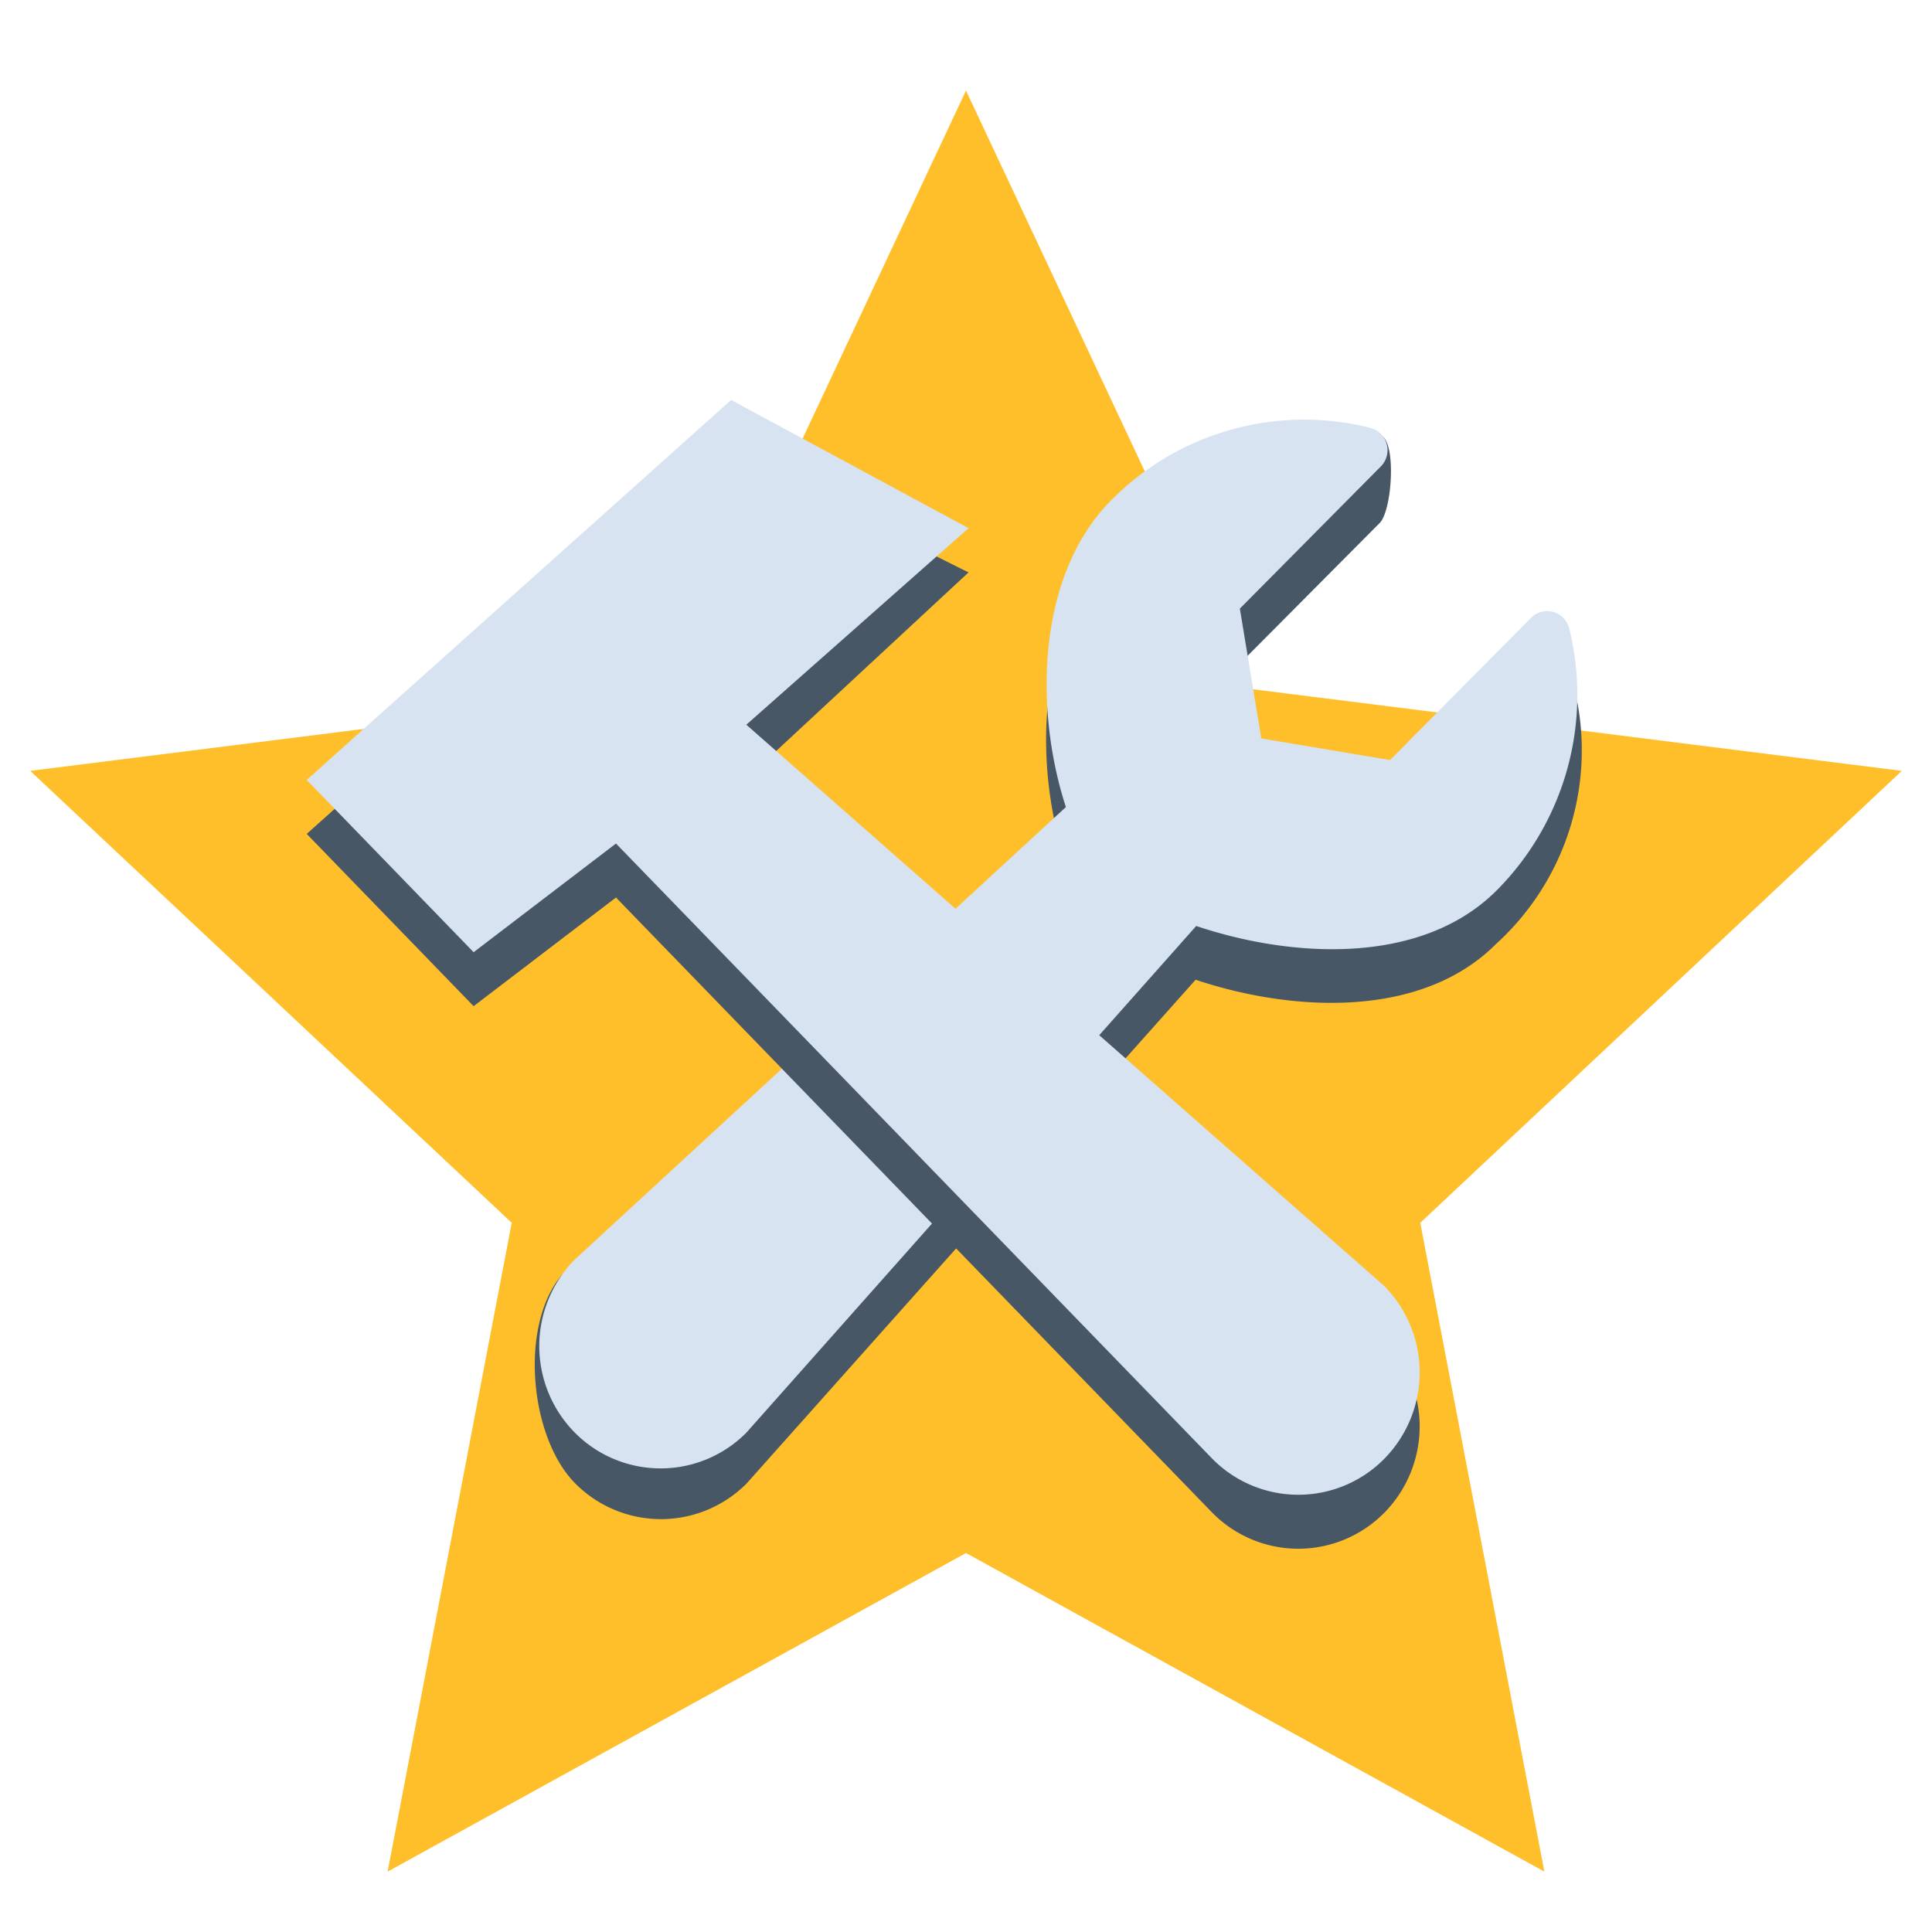 <svg xmlns="http://www.w3.org/2000/svg" xmlns:xlink="http://www.w3.org/1999/xlink" width="64" height="64" viewBox="0 0 64 64"><defs><clipPath id="b"><rect width="64" height="64"/></clipPath></defs><g id="a"><path d="M31,0l9.3,19.807L62,22.536,46.048,37.507,50.159,59,31,48.446,11.841,59l4.111-21.493L0,22.536l21.7-2.729Z" transform="translate(1 3)" fill="#ffbf2a"/><path d="M33.286,7.928c-.14-.569-1.1-1.087-1.517-.672L27.107,11.94l-4.256-.712-.709-4.276L26.8,2.268c.415-.417.57-2.774,0-2.916-2.97-.739-6.6,1.7-8.918,4.035-2.485,2.5-2.532,6.948-1.5,10.1L-.161,27.037c-1.567,1.574-1.254,5.477.313,7.051a4,4,0,0,0,5.674,0L20.7,17.4c3.142,1.053,7.454,1.325,9.956-1.188a8.666,8.666,0,0,0,2.632-8.287Z" transform="translate(18.906 15.055)" fill="#475766"/><path d="M33.01,6.913a.751.751,0,0,0-1.264-.349l-4.671,4.711-4.264-.717-.71-4.3,4.671-4.711A.764.764,0,0,0,26.417.269a8.987,8.987,0,0,0-8.579,2.4c-2.49,2.512-2.537,6.989-1.5,10.163L.07,27.82a4.08,4.08,0,0,0,0,5.734,4,4,0,0,0,5.685,0l14.9-16.783c3.148,1.059,7.469,1.333,9.975-1.2A9.174,9.174,0,0,0,33.01,6.913Z" transform="translate(18.971 13.903)" fill="#d7e3f0"/><path d="M-3.924,10.855,10.135-1.731,18,2.193,10.639,9.026,31.767,27.615a4.08,4.08,0,0,1,0,5.734,4,4,0,0,1-5.685,0L6.321,12.962l-4.716,3.6Z" transform="translate(14.084 16.769)" fill="#475766"/><path d="M-3.924,10.855,10.135-1.731,18,2.515,10.639,9.026,31.767,27.615a4.08,4.08,0,0,1,0,5.734,4,4,0,0,1-5.685,0L6.321,12.962l-4.716,3.6Z" transform="translate(14.084 14.981)" fill="#d7e3f0"/></g></svg>